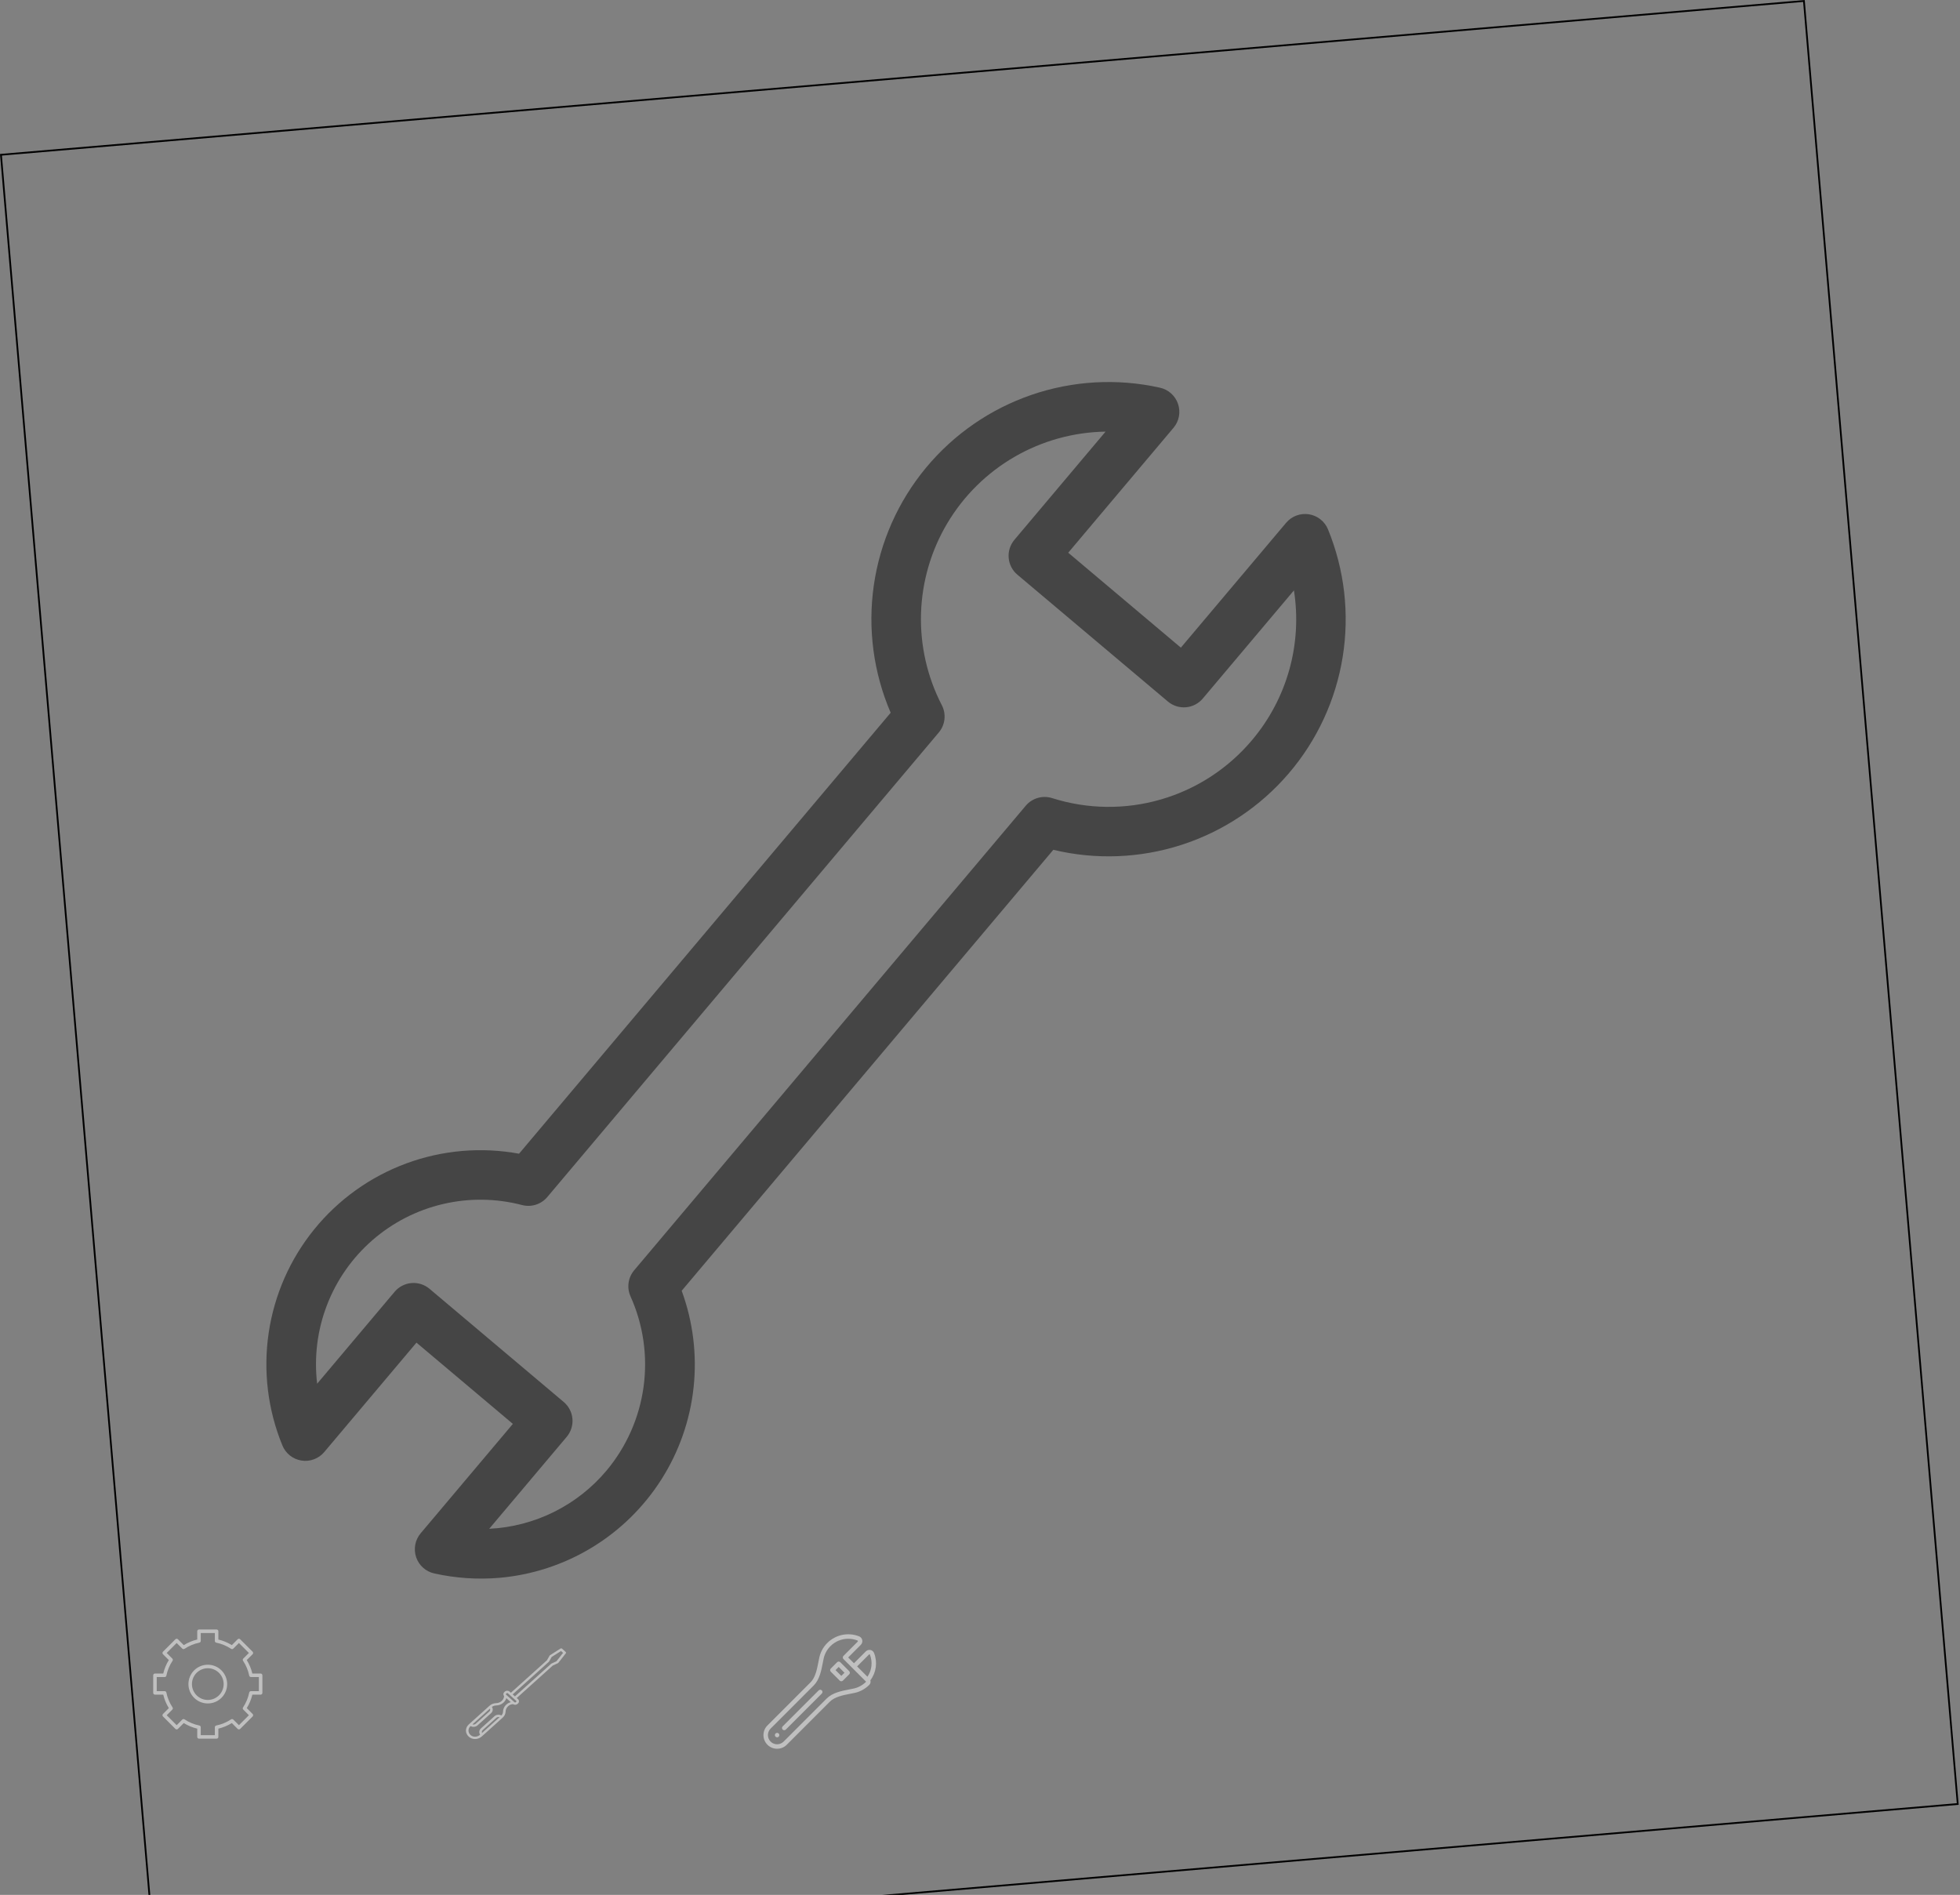 <svg width="1113" height="1076" viewBox="0 0 1113 1076" fill="none" xmlns="http://www.w3.org/2000/svg">
<rect x="0" y="0" width="1113" height="1076" fill="#808080" stroke="none"/>
<g opacity="0.5" clip-path="url(#clip0)">
<path d="M148 950.287L143.3 950.287C142.662 947.584 141.59 945.002 140.127 942.641L143.452 939.316C143.842 938.925 143.842 938.292 143.452 937.902L136.385 930.831C135.995 930.44 135.362 930.44 134.971 930.831L131.645 934.156C129.285 932.694 126.703 931.623 124 930.987L124 926.287C124 925.735 123.552 925.287 123 925.287L113 925.287C112.448 925.287 112 925.735 112 926.287L112 930.987C109.297 931.625 106.715 932.696 104.355 934.16L101.029 930.831C100.639 930.44 100.006 930.44 99.615 930.831L92.544 937.902C92.154 938.292 92.154 938.925 92.544 939.316L95.869 942.641C94.407 945.002 93.337 947.584 92.7 950.287L88 950.287C87.448 950.287 87 950.735 87 951.287L87 961.287C87 961.839 87.448 962.287 88 962.287L92.7 962.287C93.338 964.99 94.41 967.572 95.873 969.933L92.544 973.258C92.154 973.648 92.154 974.281 92.544 974.672L99.615 981.743C100.012 982.118 100.632 982.118 101.029 981.743L104.354 978.418C106.715 979.88 109.297 980.95 112 981.587L112 986.287C112 986.839 112.448 987.287 113 987.287L123 987.287C123.552 987.287 124 986.839 124 986.287L124 981.587C126.703 980.949 129.285 979.877 131.646 978.414L134.971 981.739C135.362 982.129 135.995 982.129 136.385 981.739L143.456 974.668C143.846 974.277 143.846 973.644 143.456 973.254L140.131 969.929C141.593 967.569 142.663 964.988 143.3 962.287L148 962.287C148.552 962.287 149 961.839 149 961.287L149 951.287C149 950.735 148.552 950.287 148 950.287ZM147 960.287L142.5 960.287C142.025 960.287 141.615 960.621 141.52 961.087C140.909 964.097 139.721 966.959 138.02 969.517C137.757 969.913 137.81 970.44 138.146 970.777L141.334 973.964L135.677 979.621L132.49 976.433C132.154 976.096 131.627 976.044 131.23 976.307C128.673 978.007 125.81 979.196 122.8 979.807C122.334 979.902 122 980.312 122 980.787L122 985.287L114 985.287L114 980.787C114 980.312 113.666 979.902 113.2 979.807C110.19 979.196 107.327 978.007 104.77 976.307C104.374 976.044 103.847 976.096 103.51 976.433L100.323 979.621L94.665 973.965L97.853 970.778C98.189 970.441 98.242 969.914 97.979 969.518C96.278 966.96 95.09 964.098 94.479 961.088C94.384 960.622 93.975 960.287 93.5 960.287L89 960.287L89 952.287L93.5 952.287C93.975 952.287 94.385 951.952 94.48 951.487C95.091 948.477 96.279 945.614 97.98 943.057C98.243 942.66 98.19 942.133 97.854 941.797L94.665 938.609L100.322 932.952L103.51 936.14C103.847 936.476 104.374 936.529 104.77 936.266C107.327 934.566 110.19 933.377 113.199 932.766C113.665 932.671 114 932.262 114 931.787L114 927.287L122 927.287L122 931.787C122 932.262 122.334 932.672 122.8 932.767C125.809 933.378 128.672 934.567 131.229 936.267C131.626 936.53 132.153 936.477 132.489 936.141L135.677 932.953L141.334 938.61L138.146 941.797C137.81 942.133 137.757 942.66 138.02 943.057C139.721 945.614 140.909 948.477 141.52 951.487C141.615 951.952 142.025 952.287 142.5 952.287L147 952.287L147 960.287Z" fill="white"/>
<path d="M118 945.287C111.925 945.287 107 950.212 107 956.287C107 962.362 111.925 967.287 118 967.287C124.075 967.287 129 962.362 129 956.287C128.993 950.215 124.072 945.294 118 945.287ZM118 965.287C113.03 965.287 109 961.257 109 956.287C109 951.316 113.03 947.287 118 947.287C122.971 947.287 127 951.316 127 956.287C126.995 961.255 122.968 965.281 118 965.287Z" fill="white"/>
</g>
<g opacity="0.5" clip-path="url(#clip1)">
<path d="M496.378 938.7C496.021 937.782 495.248 937.116 494.31 936.919C493.351 936.716 492.349 937.025 491.63 937.744L484.925 944.449L481.651 941.175L488.782 934.044C489.524 933.302 489.843 932.268 489.635 931.279C489.431 930.311 488.744 929.515 487.797 929.147C481.574 926.729 474.503 928.217 469.783 932.937C467.298 935.422 465.675 938.56 465.089 942.014C464.964 942.601 464.842 943.225 464.714 943.885C463.964 947.738 463.031 952.534 460.295 955.27L435.801 979.765C432.776 982.789 432.776 987.711 435.801 990.735C437.313 992.248 439.3 993.004 441.286 993.004C443.273 993.004 445.259 992.248 446.772 990.735L471.266 966.241C474.002 963.505 478.798 962.572 482.652 961.822C483.311 961.694 483.935 961.573 484.523 961.447C487.976 960.861 491.114 959.239 493.599 956.754C494.332 956.02 494.544 955.025 494.241 954.14C497.569 949.732 498.397 943.899 496.378 938.7ZM493.425 939.54C493.537 939.428 493.668 939.378 493.787 939.403C493.888 939.424 493.964 939.497 494.011 939.619C495.634 943.798 495.073 948.463 492.58 952.105L486.72 946.244L493.425 939.54ZM491.804 954.958C489.687 957.075 487.014 958.454 484.074 958.948C484.055 958.952 484.037 958.955 484.018 958.959C483.446 959.081 482.825 959.202 482.167 959.33C477.974 960.146 472.755 961.161 469.471 964.446L444.976 988.94C442.942 990.975 439.631 990.975 437.596 988.94C435.562 986.905 435.562 983.595 437.596 981.56L462.091 957.065C465.375 953.781 466.39 948.563 467.206 944.369C467.334 943.711 467.455 943.09 467.577 942.518C467.581 942.499 467.585 942.481 467.588 942.462C468.082 939.522 469.462 936.849 471.578 934.732C474.311 931.999 477.972 930.542 481.7 930.542C483.44 930.542 485.196 930.86 486.878 931.513C487.031 931.573 487.122 931.669 487.15 931.801C487.182 931.95 487.122 932.113 486.987 932.249L478.958 940.277C478.462 940.773 478.462 941.577 478.958 942.072L491.811 954.925C491.815 954.929 491.819 954.934 491.822 954.937C491.818 954.944 491.811 954.951 491.804 954.958Z" fill="white"/>
<path d="M477.162 943.868C476.924 943.63 476.602 943.496 476.265 943.496C475.928 943.496 475.605 943.63 475.367 943.868L471.777 947.459C471.281 947.954 471.281 948.758 471.777 949.254L476.846 954.323C477.084 954.561 477.407 954.695 477.744 954.695C478.08 954.695 478.403 954.561 478.641 954.323L482.232 950.733C482.727 950.237 482.727 949.433 482.232 948.937L477.162 943.868ZM477.743 951.63L474.47 948.356L476.265 946.561L479.539 949.835L477.743 951.63Z" fill="white"/>
<path d="M442.184 984.352C441.688 983.856 440.884 983.857 440.389 984.352C439.893 984.848 439.893 985.652 440.389 986.148C440.637 986.396 440.962 986.52 441.287 986.52C441.611 986.52 441.936 986.396 442.184 986.148C442.68 985.652 442.68 984.849 442.184 984.353L442.184 984.352Z" fill="white"/>
<path d="M464.883 959.858L444.428 980.313C443.933 980.809 443.933 981.613 444.428 982.109C444.676 982.357 445.001 982.481 445.326 982.481C445.651 982.481 445.976 982.357 446.223 982.109L466.679 961.654C467.174 961.158 467.174 960.354 466.679 959.858C466.183 959.363 465.379 959.363 464.883 959.858Z" fill="white"/>
</g>
<path d="M319.185 936.192C319.064 936.083 318.904 936.016 318.733 936.003C318.563 935.989 318.392 936.031 318.252 936.12L312.297 939.905C312.202 939.966 312.124 940.047 312.07 940.141L310.568 942.775L290.108 961.203L289.391 960.558C289.212 960.397 288.999 960.269 288.765 960.181C288.531 960.094 288.28 960.049 288.027 960.049C287.773 960.049 287.522 960.094 287.288 960.181C287.054 960.269 286.841 960.397 286.662 960.558L286.4 960.794C286.063 961.097 285.863 961.502 285.838 961.931C285.812 962.36 285.964 962.781 286.264 963.115C286.192 964.198 285.664 965.216 284.788 965.96C283.912 966.704 282.753 967.119 281.549 967.121C281.518 967.121 281.487 967.123 281.457 967.126C280.16 967.214 278.942 967.717 278.023 968.546L266.179 979.214C265.675 979.668 265.275 980.207 265.002 980.801C264.729 981.394 264.588 982.031 264.588 982.673C264.588 983.316 264.729 983.952 265.002 984.545C265.275 985.139 265.675 985.678 266.179 986.132C266.644 986.56 267.199 986.9 267.811 987.132C268.424 987.365 269.082 987.485 269.746 987.486C271.127 987.486 272.532 986.973 273.663 985.954L285.508 975.287C286.428 974.458 286.987 973.359 287.084 972.19C287.087 972.164 287.089 972.137 287.089 972.111C287.089 969.743 288.959 967.801 291.31 967.66C291.681 967.929 292.149 968.064 292.624 968.041C293.099 968.018 293.548 967.838 293.884 967.535L294.146 967.299C294.507 966.973 294.71 966.531 294.71 966.07C294.71 965.609 294.507 965.167 294.146 964.84L293.429 964.195L313.891 945.767L316.815 944.414C316.92 944.366 317.009 944.296 317.077 944.209L321.279 938.846C321.378 938.72 321.424 938.566 321.409 938.413C321.395 938.259 321.32 938.115 321.199 938.006L319.185 936.192ZM278.241 970.2C278.36 970.483 278.385 970.791 278.314 971.087C278.243 971.383 278.078 971.655 277.84 971.868L270.15 978.795C269.912 979.01 269.611 979.158 269.282 979.222C268.954 979.286 268.612 979.263 268.297 979.157L278.241 970.2ZM273.727 984.046C273.609 983.763 273.584 983.455 273.656 983.159C273.727 982.864 273.89 982.593 274.127 982.378L281.818 975.451C282.056 975.238 282.357 975.09 282.685 975.026C283.014 974.962 283.355 974.984 283.67 975.09L273.727 984.046ZM285.636 972.075C285.579 972.82 285.264 973.531 284.735 974.108C284.121 973.769 283.398 973.626 282.683 973.702C281.967 973.777 281.301 974.068 280.791 974.526L273.1 981.453C272.589 981.914 272.266 982.518 272.184 983.165C272.101 983.813 272.264 984.466 272.646 985.02L272.636 985.029C271.032 986.473 268.698 986.55 267.207 985.207C266.461 984.535 266.042 983.623 266.042 982.673C266.042 981.722 266.461 980.811 267.207 980.139L267.216 980.13C267.831 980.475 268.557 980.622 269.276 980.547C269.995 980.473 270.665 980.181 271.177 979.72L278.868 972.794C279.377 972.335 279.7 971.734 279.785 971.09C279.869 970.445 279.71 969.794 279.333 969.241C279.974 968.764 280.764 968.48 281.593 968.429C282.952 968.419 284.27 968.006 285.343 967.253C286.415 966.501 287.182 965.452 287.527 964.267L290.048 966.538C287.522 967.193 285.652 969.425 285.636 972.075ZM293.119 966.373L292.857 966.609C292.766 966.687 292.645 966.731 292.52 966.731C292.394 966.731 292.273 966.687 292.182 966.609L287.428 962.327C287.338 962.246 287.288 962.137 287.288 962.023C287.288 961.909 287.338 961.8 287.428 961.719L287.689 961.483C287.78 961.405 287.901 961.362 288.027 961.362C288.152 961.362 288.273 961.405 288.364 961.483L293.118 965.766C293.208 965.846 293.258 965.956 293.258 966.07C293.258 966.184 293.208 966.293 293.119 966.373ZM315.993 943.324L313.126 944.649C313.059 944.68 312.997 944.721 312.944 944.769L292.402 963.27L291.135 962.129L311.677 943.628C311.73 943.58 311.775 943.524 311.81 943.464L313.282 940.882L318.591 937.507L319.739 938.542L315.993 943.324Z" fill="white" fill-opacity="0.5"/>
<path d="M754.116 300.601C753.201 298.361 751.724 296.394 749.827 294.892C747.929 293.39 745.677 292.403 743.286 292.026C740.896 291.649 738.449 291.896 736.182 292.742C733.914 293.588 731.904 295.004 730.344 296.855L670.561 367.755L606.606 313.855L666.387 242.923C667.947 241.073 669.003 238.852 669.452 236.475C669.902 234.098 669.731 231.644 668.955 229.353C668.178 227.061 666.824 225.009 665.022 223.394C663.22 221.78 661.031 220.658 658.668 220.137C634.472 214.757 609.261 216.162 585.812 224.196C562.363 232.231 541.588 246.583 525.776 265.672C509.965 284.761 499.73 307.845 496.201 332.379C492.672 356.914 495.985 381.946 505.775 404.718L294.745 655.115C273.283 651.173 251.155 653.082 230.685 660.643C210.215 668.204 192.159 681.136 178.411 698.083C164.664 715.03 155.733 735.365 152.557 756.954C149.381 778.543 152.075 800.589 160.359 820.777C161.274 823.018 162.751 824.984 164.648 826.486C166.545 827.988 168.798 828.976 171.189 829.352C173.579 829.729 176.026 829.483 178.293 828.637C180.561 827.791 182.571 826.374 184.131 824.523L236.493 762.393L291.237 808.531L238.875 870.661C237.315 872.511 236.259 874.732 235.81 877.11C235.36 879.488 235.532 881.942 236.308 884.234C237.084 886.526 238.439 888.579 240.241 890.194C242.042 891.809 244.231 892.932 246.594 893.454C258.68 896.145 271.105 896.989 283.445 895.956C302.064 894.352 320.062 888.477 336.041 878.786C352.02 869.096 365.549 855.851 375.577 840.081C385.605 824.311 391.86 806.441 393.858 787.86C395.856 769.28 393.543 750.488 387.097 732.947L598.135 482.55C622.233 488.33 647.459 487.347 671.034 479.708C694.609 472.07 715.618 458.073 731.747 439.258C747.876 420.444 758.499 397.543 762.446 373.078C766.393 348.613 763.51 323.533 754.116 300.601ZM710.992 420.251C697.45 436.369 679.427 448.103 659.208 453.966C638.989 459.829 617.484 459.556 597.42 453.183C594.777 452.352 591.947 452.321 589.286 453.095C586.626 453.869 584.253 455.412 582.468 457.531L360.12 721.313C358.412 723.342 357.312 725.812 356.947 728.438C356.581 731.065 356.966 733.741 358.056 736.159C365.293 752.25 367.856 770.052 365.452 787.53C363.049 805.009 355.775 821.458 344.464 834.998C336.236 844.815 326.067 852.824 314.595 858.522C303.123 864.219 290.596 867.482 277.803 868.106L321.802 815.899C322.993 814.488 323.894 812.856 324.453 811.097C325.013 809.337 325.22 807.484 325.064 805.645C324.907 803.805 324.388 802.014 323.539 800.375C322.689 798.736 321.524 797.28 320.112 796.091L243.901 731.825C242.49 730.634 240.858 729.733 239.099 729.173C237.339 728.614 235.487 728.406 233.647 728.563C231.807 728.72 230.016 729.238 228.377 730.088C226.738 730.938 225.282 732.102 224.093 733.515L180.095 785.722C178.288 770.608 180.203 755.283 185.672 741.078C191.141 726.874 199.999 714.221 211.474 704.221C222.949 694.221 236.694 687.177 251.512 683.701C266.331 680.226 281.775 680.425 296.499 684.28C299.067 684.943 301.769 684.868 304.296 684.063C306.822 683.258 309.07 681.757 310.781 679.731L533.088 415.944C534.874 413.826 535.993 411.226 536.305 408.473C536.617 405.72 536.107 402.936 534.841 400.472C526.517 384.362 522.444 366.393 523.009 348.268C523.573 330.143 528.756 312.463 538.066 296.902C547.377 281.341 560.506 268.415 576.21 259.348C591.914 250.282 609.674 245.375 627.805 245.093L576.044 306.519C574.853 307.93 573.952 309.563 573.392 311.323C572.832 313.084 572.625 314.937 572.782 316.777C572.939 318.618 573.457 320.409 574.307 322.049C575.157 323.689 576.322 325.145 577.735 326.335L663.195 398.352C664.606 399.543 666.238 400.444 667.998 401.004C669.757 401.564 671.61 401.771 673.45 401.614C675.289 401.457 677.08 400.939 678.719 400.089C680.359 399.239 681.814 398.075 683.003 396.662L734.773 335.244C737.137 350.29 736.237 365.668 732.134 380.335C728.031 395.003 720.82 408.616 710.992 420.251Z" fill="#454545"/>
<rect x="0.541" y="87.889" width="1027.55" height="1027.55" transform="rotate(-4.876 0.541 87.889)" stroke="black"/>
<defs>
<clipPath id="clip0">
<rect width="62" height="62" fill="white" transform="translate(87 925.287)"/>
</clipPath>
<clipPath id="clip1">
<rect width="65" height="65" fill="white" transform="translate(433 928.004)"/>
</clipPath>
</defs>
</svg>
